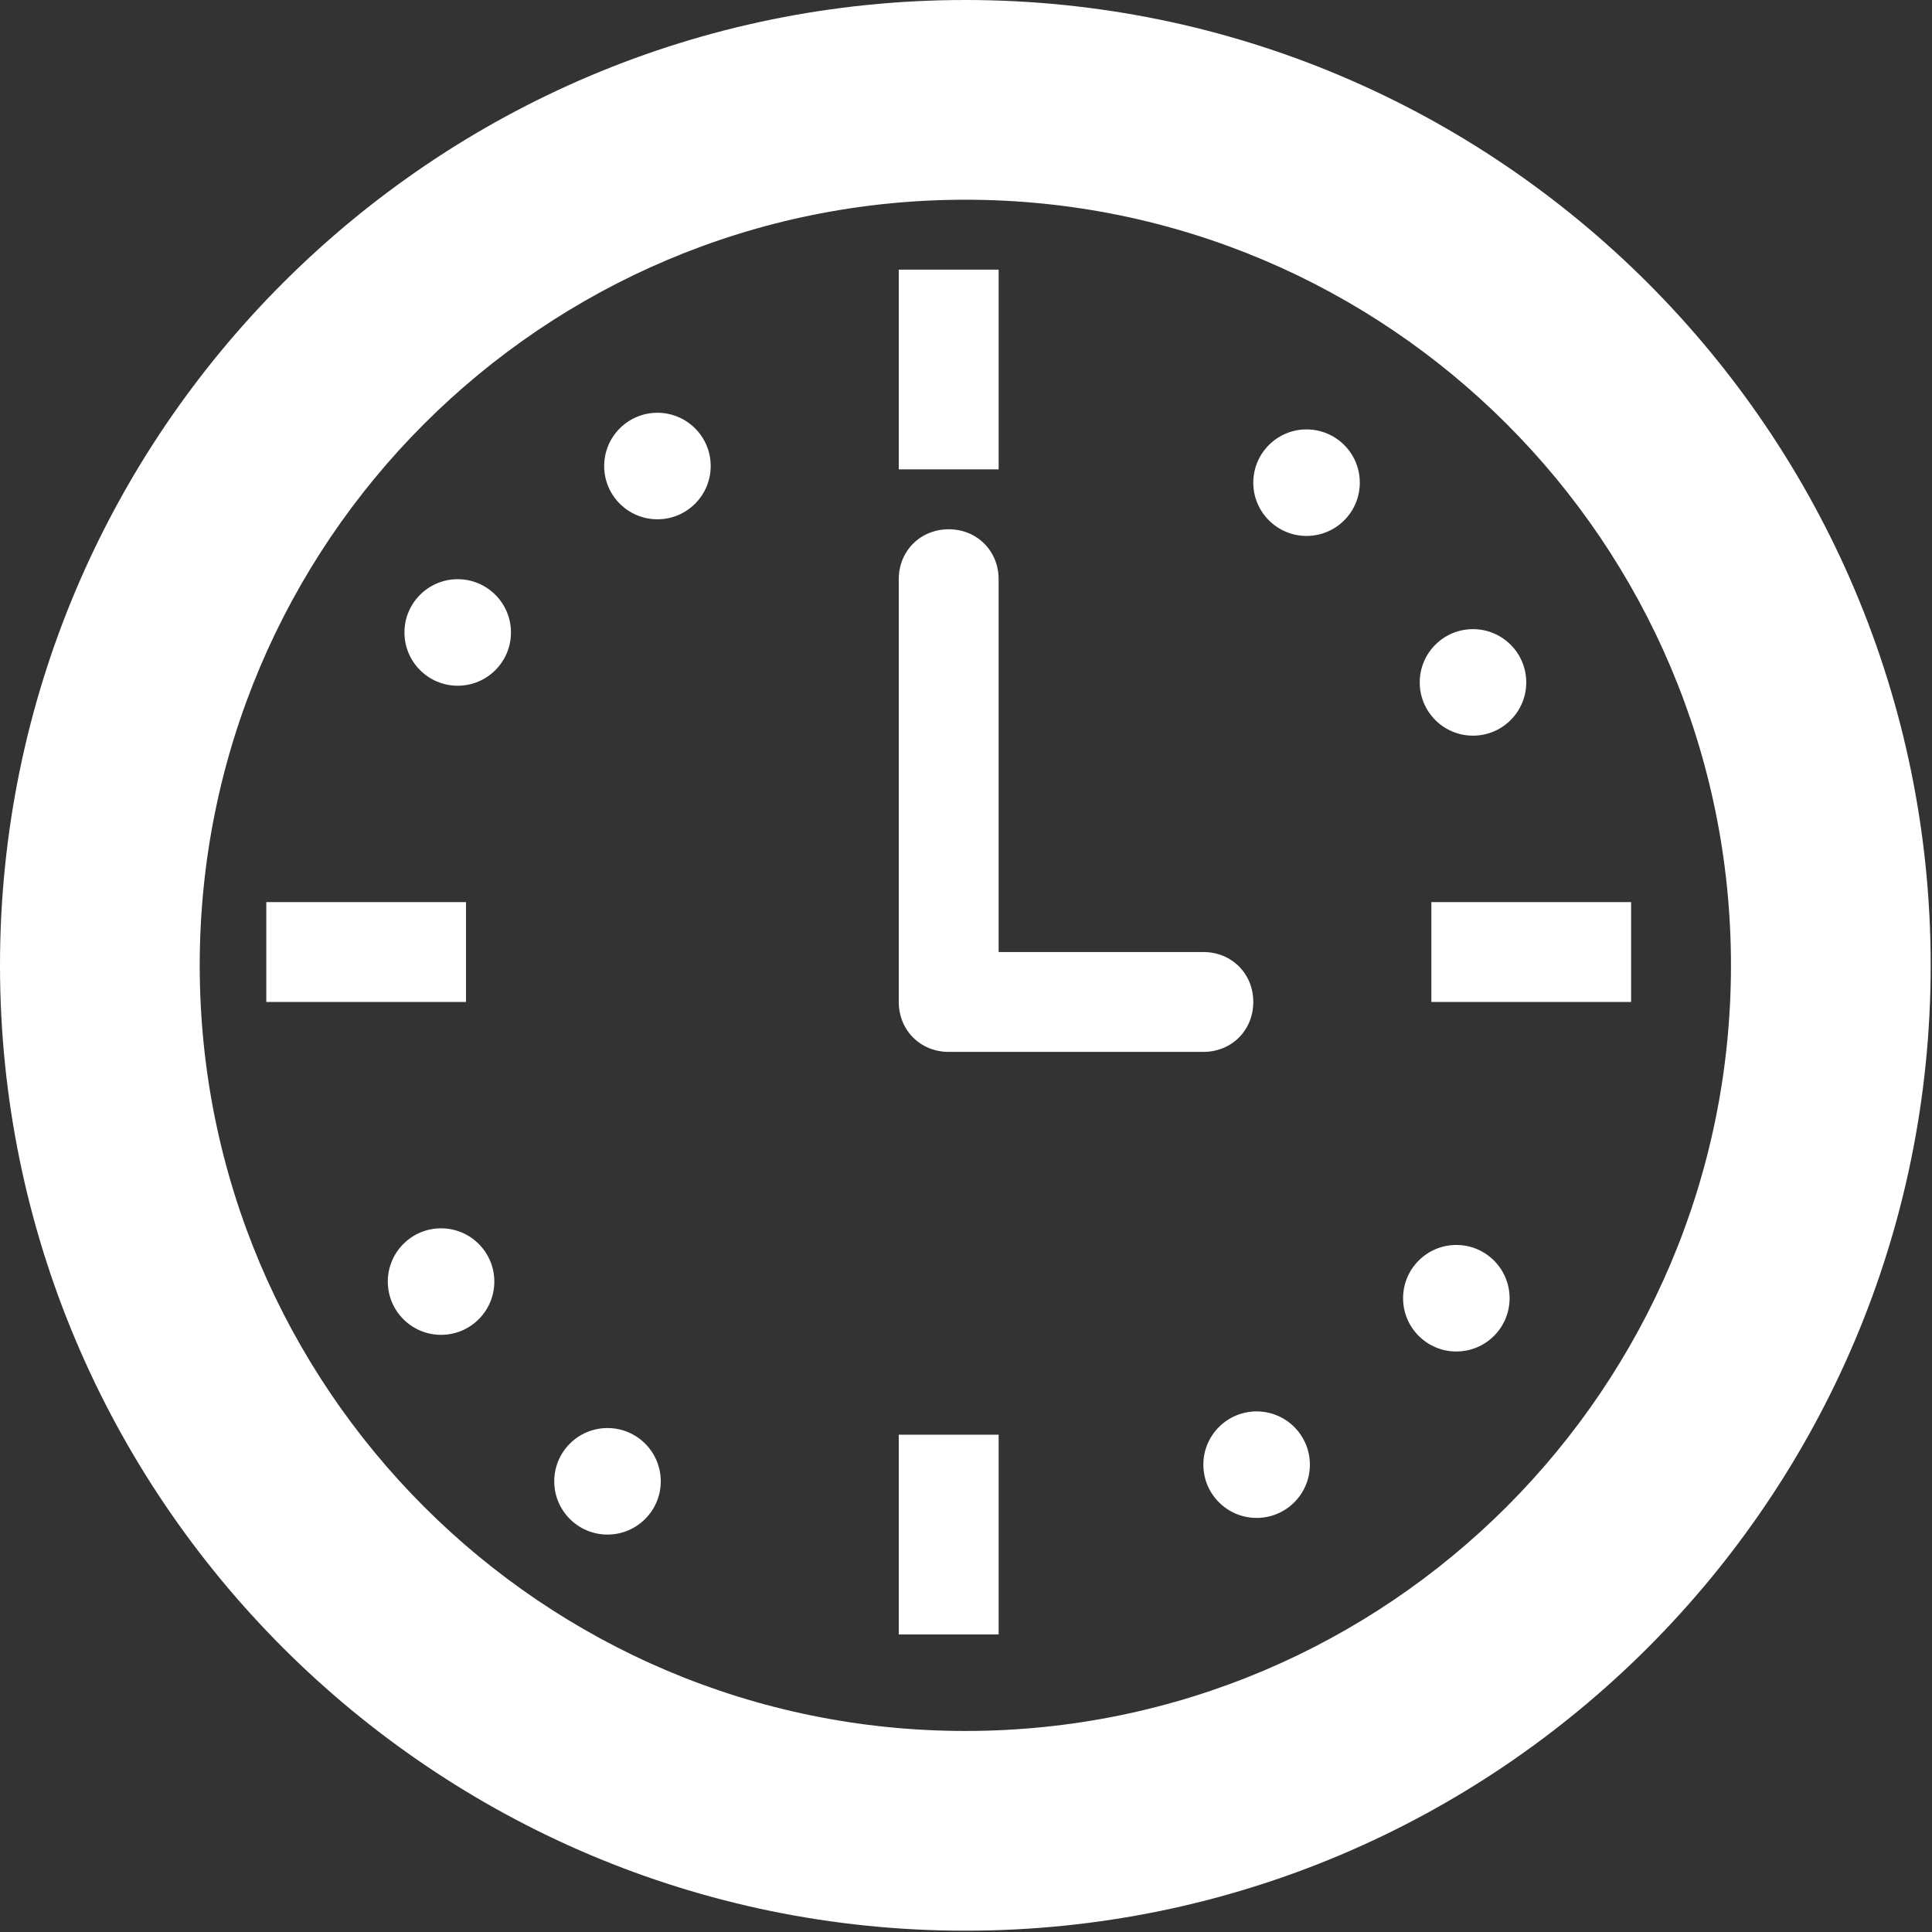 <svg width="555" height="555" viewBox="0 0 555 555" fill="none" xmlns="http://www.w3.org/2000/svg">
<rect x="0" y="0" width="555" height="555" fill="#333333" stroke="none"/>
<g clip-path="url(#clip0)">
<path d="M277.312 0C124.312 0 0 124.312 0 277.312C0 430.312 124.312 554.624 277.312 554.624C430.312 554.624 554.624 430.312 554.624 277.312C554.624 124.312 430.312 0 277.312 0ZM277.312 497.25C155.868 497.25 57.374 398.756 57.374 277.312C57.374 155.868 155.868 57.374 277.312 57.374C398.755 57.374 497.25 155.868 497.25 277.312C497.25 398.756 398.756 497.25 277.312 497.25Z" fill="white"/>
<path d="M286.876 77.456H258.188V134.831H286.876V77.456Z" fill="white"/>
<path d="M468.563 259.144H411.188V287.832H468.563V259.144Z" fill="white"/>
<path d="M133.875 259.144H76.5V287.832H133.875V259.144Z" fill="white"/>
<path d="M286.876 412.144H258.188V469.519H286.876V412.144Z" fill="white"/>
<path d="M375.328 153.956C383.778 153.956 390.628 147.106 390.628 138.656C390.628 130.206 383.778 123.356 375.328 123.356C366.878 123.356 360.028 130.206 360.028 138.656C360.028 147.106 366.878 153.956 375.328 153.956Z" fill="white"/>
<path d="M423.141 211.331C431.591 211.331 438.441 204.481 438.441 196.031C438.441 187.581 431.591 180.731 423.141 180.731C414.691 180.731 407.841 187.581 407.841 196.031C407.841 204.481 414.691 211.331 423.141 211.331Z" fill="white"/>
<path d="M126.703 383.456C135.153 383.456 142.003 376.606 142.003 368.156C142.003 359.706 135.153 352.856 126.703 352.856C118.253 352.856 111.403 359.706 111.403 368.156C111.403 376.606 118.253 383.456 126.703 383.456Z" fill="white"/>
<path d="M174.516 440.831C182.966 440.831 189.816 433.981 189.816 425.531C189.816 417.081 182.966 410.231 174.516 410.231C166.066 410.231 159.216 417.081 159.216 425.531C159.216 433.981 166.066 440.831 174.516 440.831Z" fill="white"/>
<path d="M418.359 388.238C426.809 388.238 433.659 381.388 433.659 372.938C433.659 364.488 426.809 357.638 418.359 357.638C409.909 357.638 403.059 364.488 403.059 372.938C403.059 381.388 409.909 388.238 418.359 388.238Z" fill="white"/>
<path d="M360.984 436.05C369.434 436.05 376.284 429.2 376.284 420.75C376.284 412.3 369.434 405.45 360.984 405.45C352.534 405.45 345.684 412.3 345.684 420.75C345.684 429.2 352.534 436.05 360.984 436.05Z" fill="white"/>
<path d="M131.484 196.987C139.934 196.987 146.784 190.137 146.784 181.687C146.784 173.237 139.934 166.387 131.484 166.387C123.034 166.387 116.184 173.237 116.184 181.687C116.184 190.137 123.034 196.987 131.484 196.987Z" fill="white"/>
<path d="M188.859 149.175C197.309 149.175 204.159 142.325 204.159 133.875C204.159 125.425 197.309 118.575 188.859 118.575C180.409 118.575 173.559 125.425 173.559 133.875C173.559 142.325 180.409 149.175 188.859 149.175Z" fill="white"/>
<path d="M360.028 287.831C360.028 279.703 353.812 273.487 345.684 273.487H286.874V166.387C286.874 158.259 280.658 152.043 272.53 152.043C264.402 152.043 258.186 158.259 258.186 166.387V287.831C258.186 295.959 264.402 302.175 272.53 302.175H345.683C353.812 302.175 360.028 295.959 360.028 287.831Z" fill="white"/>
</g>
<defs>
<clipPath id="clip0">
<rect width="554.625" height="554.625" fill="white"/>
</clipPath>
</defs>
</svg>

